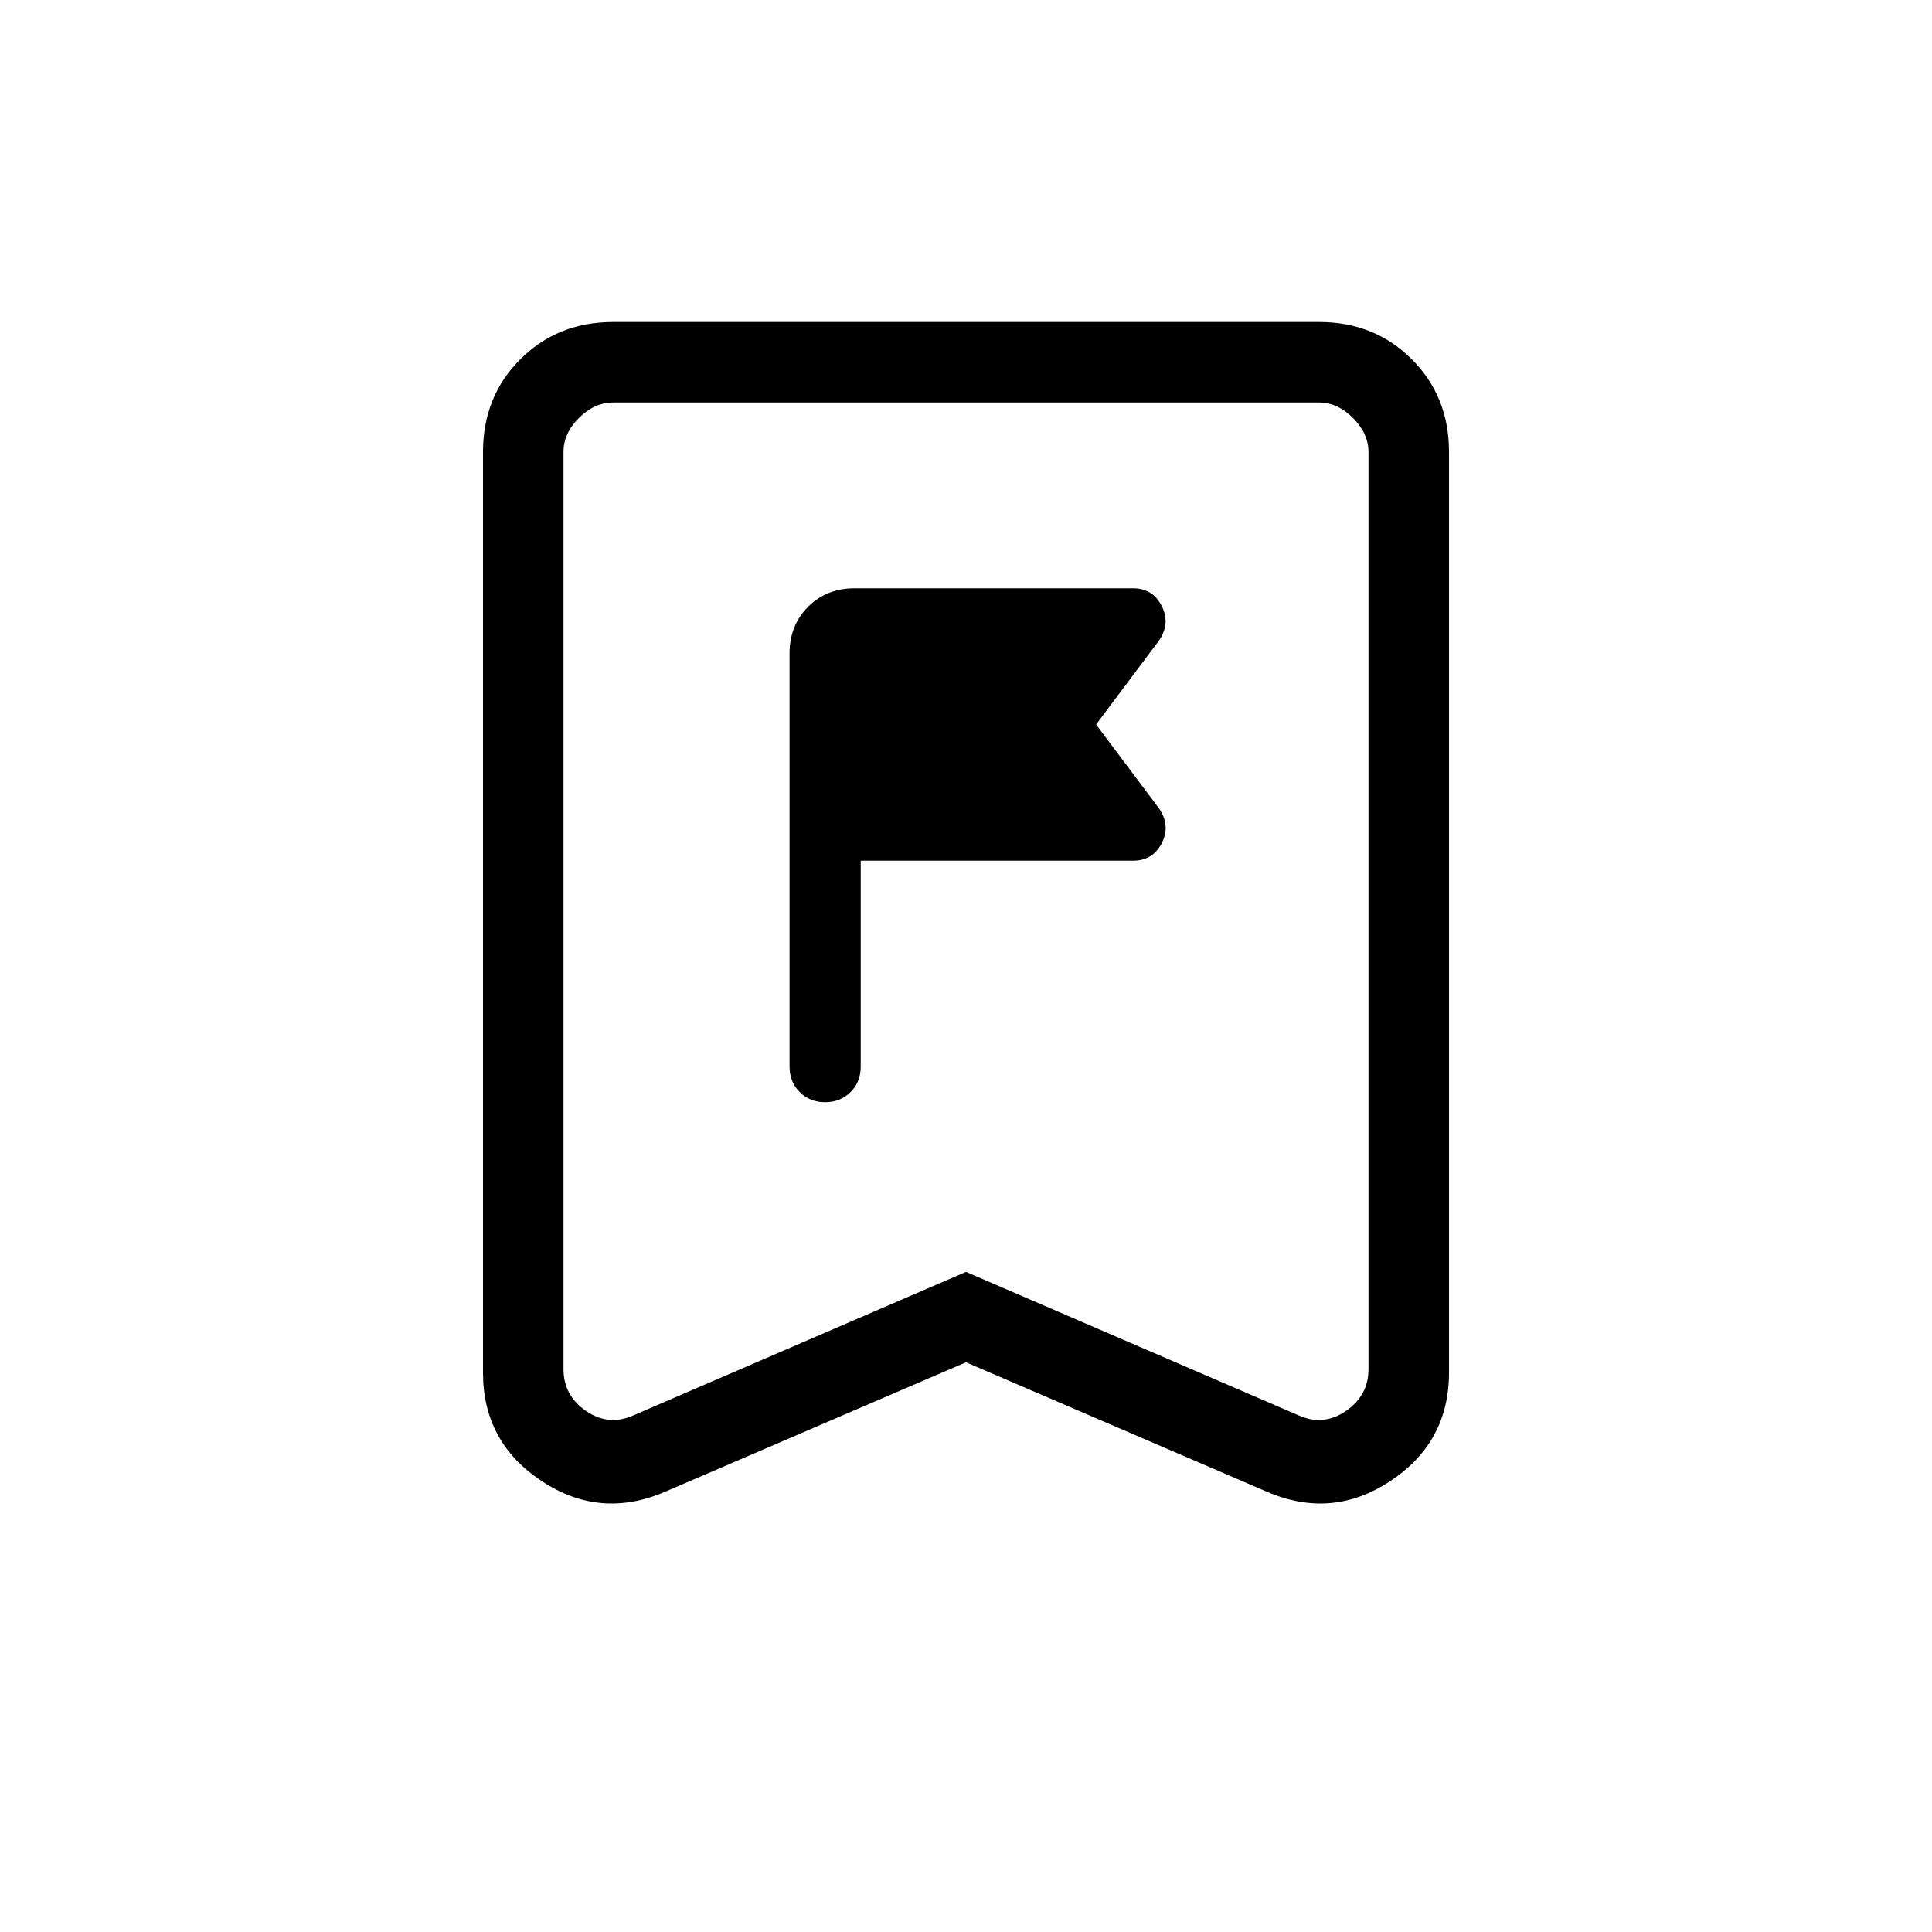 <svg xmlns="http://www.w3.org/2000/svg" xmlns:xlink="http://www.w3.org/1999/xlink" width="24" height="24" viewBox="0 0 24 24"><path fill="currentColor" d="M10.692 13.25v-2.558h3.385q.242 0 .354-.217t-.031-.429L13.616 9l.784-1.046q.142-.212.03-.429t-.353-.217h-3.461q-.349 0-.578.23t-.23.578v5.134q0 .19.126.316t.316.126t.316-.126t.126-.316M12 16.923l-3.738 1.608q-.808.348-1.535-.134Q6 17.916 6 17.052V5.616q0-.691.463-1.153T7.616 4h8.769q.69 0 1.153.463T18 5.616v11.436q0 .864-.727 1.345q-.727.482-1.535.134zm0-1.123l4.135 1.784q.307.135.586-.057q.279-.193.279-.52V5.617q0-.231-.192-.424T16.384 5H7.616q-.231 0-.424.192T7 5.616v11.392q0 .327.279.519t.586.057zM12 5H7h10z"/></svg>